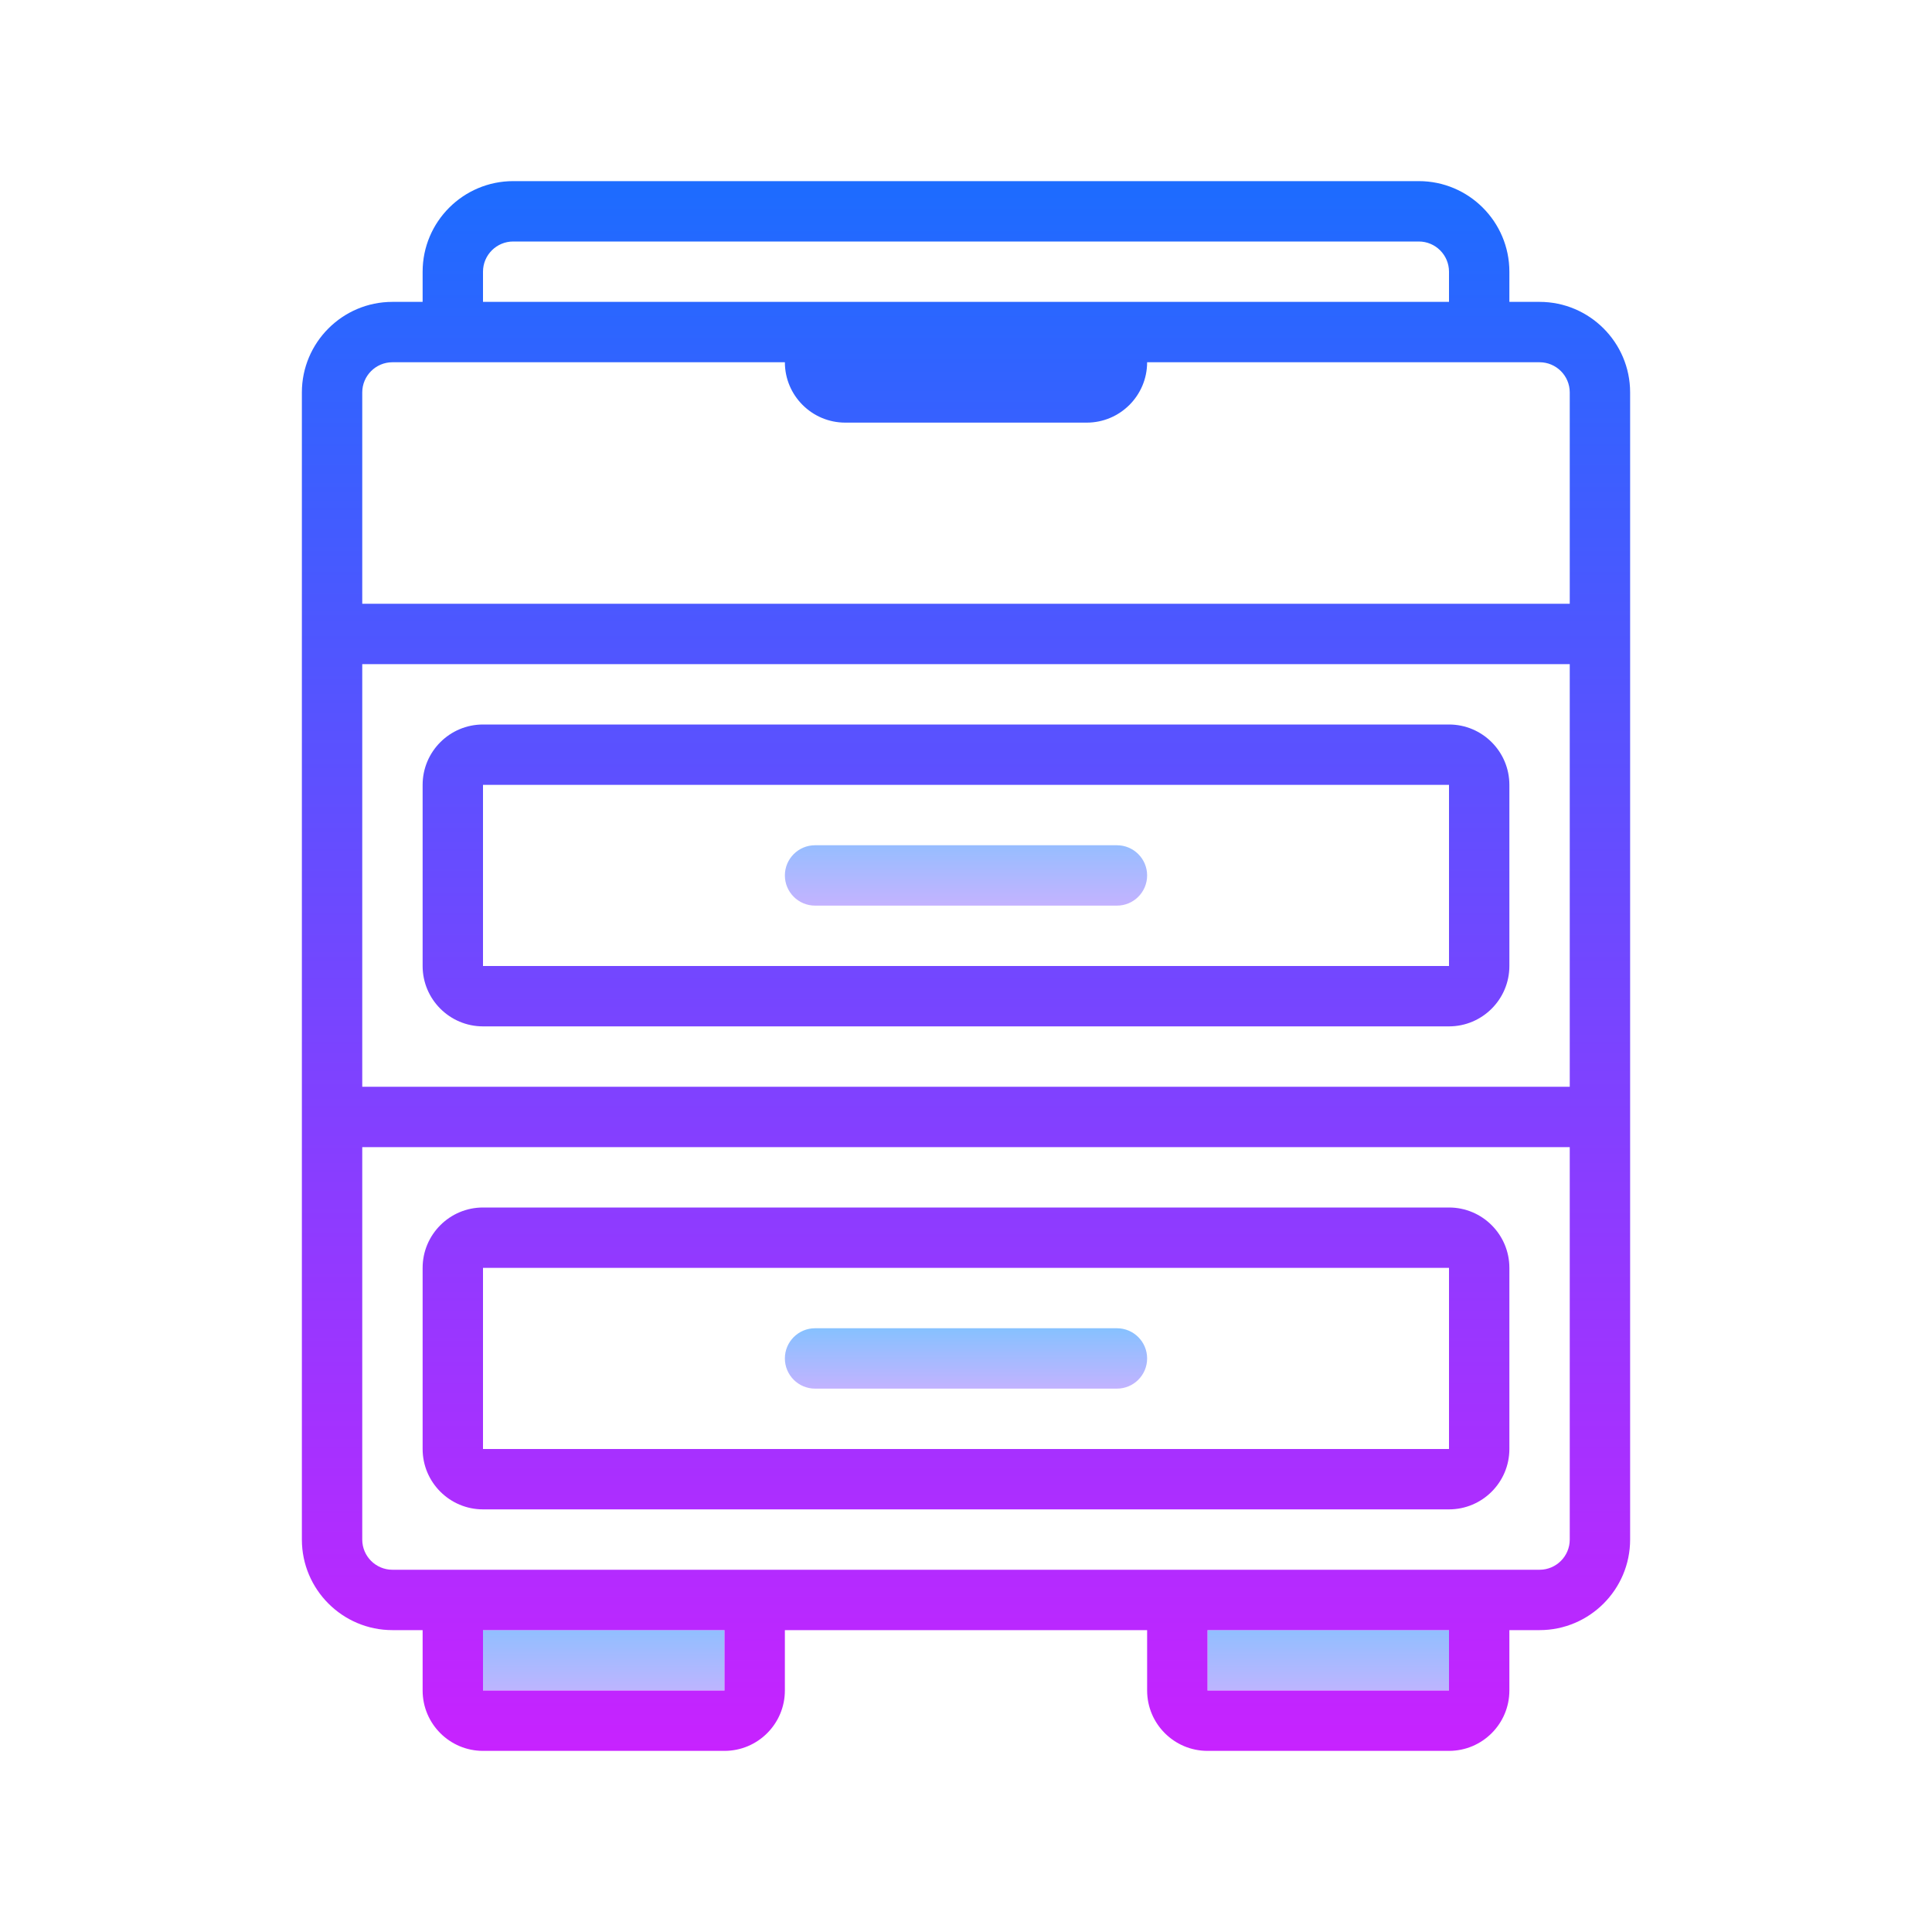 <?xml version="1.0" encoding="iso-8859-1"?>
<!-- Generator: Adobe Illustrator 20.1.0, SVG Export Plug-In . SVG Version: 6.00 Build 0)  -->
<svg xmlns="http://www.w3.org/2000/svg" xmlns:xlink="http://www.w3.org/1999/xlink" version="1.1" id="&#1057;&#1083;&#1086;&#1081;_1" x="0px" y="0px" viewBox="0 0 64 64" style="enable-background:new 0 0 64 64;" xml:space="preserve">
<linearGradient id="SVGID_1__48308" gradientUnits="userSpaceOnUse" x1="20" y1="52.333" x2="20" y2="57.843" spreadMethod="reflect">
	<stop offset="0" style="stop-color:#6DC7FF"/>
	<stop offset="1" style="stop-color:#E6ABFF"/>
</linearGradient>
<rect x="16" y="54" style="fill:url(#SVGID_1__48308);" width="8" height="2"/>
<linearGradient id="SVGID_2__48308" gradientUnits="userSpaceOnUse" x1="44" y1="52.333" x2="44" y2="57.843" spreadMethod="reflect">
	<stop offset="0" style="stop-color:#6DC7FF"/>
	<stop offset="1" style="stop-color:#E6ABFF"/>
</linearGradient>
<rect x="40" y="54" style="fill:url(#SVGID_2__48308);" width="8" height="2"/>
<linearGradient id="SVGID_3__48308" gradientUnits="userSpaceOnUse" x1="32" y1="43.167" x2="32" y2="47.167" spreadMethod="reflect">
	<stop offset="0" style="stop-color:#6DC7FF"/>
	<stop offset="1" style="stop-color:#E6ABFF"/>
</linearGradient>
<path style="fill:url(#SVGID_3__48308);" d="M38,45c0,0.552-0.448,1-1,1H27c-0.552,0-1-0.448-1-1l0,0c0-0.552,0.448-1,1-1h10  C37.552,44,38,44.448,38,45L38,45z"/>
<linearGradient id="SVGID_4__48308" gradientUnits="userSpaceOnUse" x1="32" y1="26.167" x2="32" y2="31.503" spreadMethod="reflect">
	<stop offset="0" style="stop-color:#6DC7FF"/>
	<stop offset="1" style="stop-color:#E6ABFF"/>
</linearGradient>
<path style="fill:url(#SVGID_4__48308);" d="M38,29c0,0.552-0.448,1-1,1H27c-0.552,0-1-0.448-1-1v0c0-0.552,0.448-1,1-1h10  C37.552,28,38,28.448,38,29L38,29z"/>
<linearGradient id="SVGID_5__48308" gradientUnits="userSpaceOnUse" x1="32" y1="5.167" x2="32" y2="58.193" spreadMethod="reflect">
	<stop offset="0" style="stop-color:#1A6DFF"/>
	<stop offset="1" style="stop-color:#C822FF"/>
</linearGradient>
<path style="fill:url(#SVGID_5__48308);" d="M51,10h-1V9c0-1.654-1.346-3-3-3H17c-1.654,0-3,1.346-3,3v1h-1c-1.654,0-3,1.346-3,3v38  c0,1.654,1.346,3,3,3h1v2c0,1.103,0.897,2,2,2h8c1.103,0,2-0.897,2-2v-2h12v2c0,1.103,0.897,2,2,2h8c1.103,0,2-0.897,2-2v-2h1  c1.654,0,3-1.346,3-3V13C54,11.346,52.654,10,51,10z M16,9c0-0.552,0.449-1,1-1h30c0.551,0,1,0.448,1,1v1H16V9z M13,12h13  c0,1.103,0.897,2,2,2h8c1.103,0,2-0.897,2-2h13c0.551,0,1,0.448,1,1v7H12v-7C12,12.448,12.449,12,13,12z M52,22v14H12V22H52z M24,56  h-8v-2h8V56z M48,56h-8v-2h8V56z M51,52H13c-0.551,0-1-0.448-1-1V38h40v13C52,51.552,51.551,52,51,52z"/>
<linearGradient id="SVGID_6__48308" gradientUnits="userSpaceOnUse" x1="32" y1="5.167" x2="32" y2="58.193" spreadMethod="reflect">
	<stop offset="0" style="stop-color:#1A6DFF"/>
	<stop offset="1" style="stop-color:#C822FF"/>
</linearGradient>
<path style="fill:url(#SVGID_6__48308);" d="M16,34h32c1.103,0,2-0.897,2-2v-6c0-1.103-0.897-2-2-2H16c-1.103,0-2,0.897-2,2v6  C14,33.103,14.897,34,16,34z M16,26h32v6H16V26z"/>
<linearGradient id="SVGID_7__48308" gradientUnits="userSpaceOnUse" x1="32" y1="5.167" x2="32" y2="58.193" spreadMethod="reflect">
	<stop offset="0" style="stop-color:#1A6DFF"/>
	<stop offset="1" style="stop-color:#C822FF"/>
</linearGradient>
<path style="fill:url(#SVGID_7__48308);" d="M48,40H16c-1.103,0-2,0.897-2,2v6c0,1.103,0.897,2,2,2h32c1.103,0,2-0.897,2-2v-6  C50,40.897,49.103,40,48,40z M48,48H16v-6h32V48z"/>
</svg>
